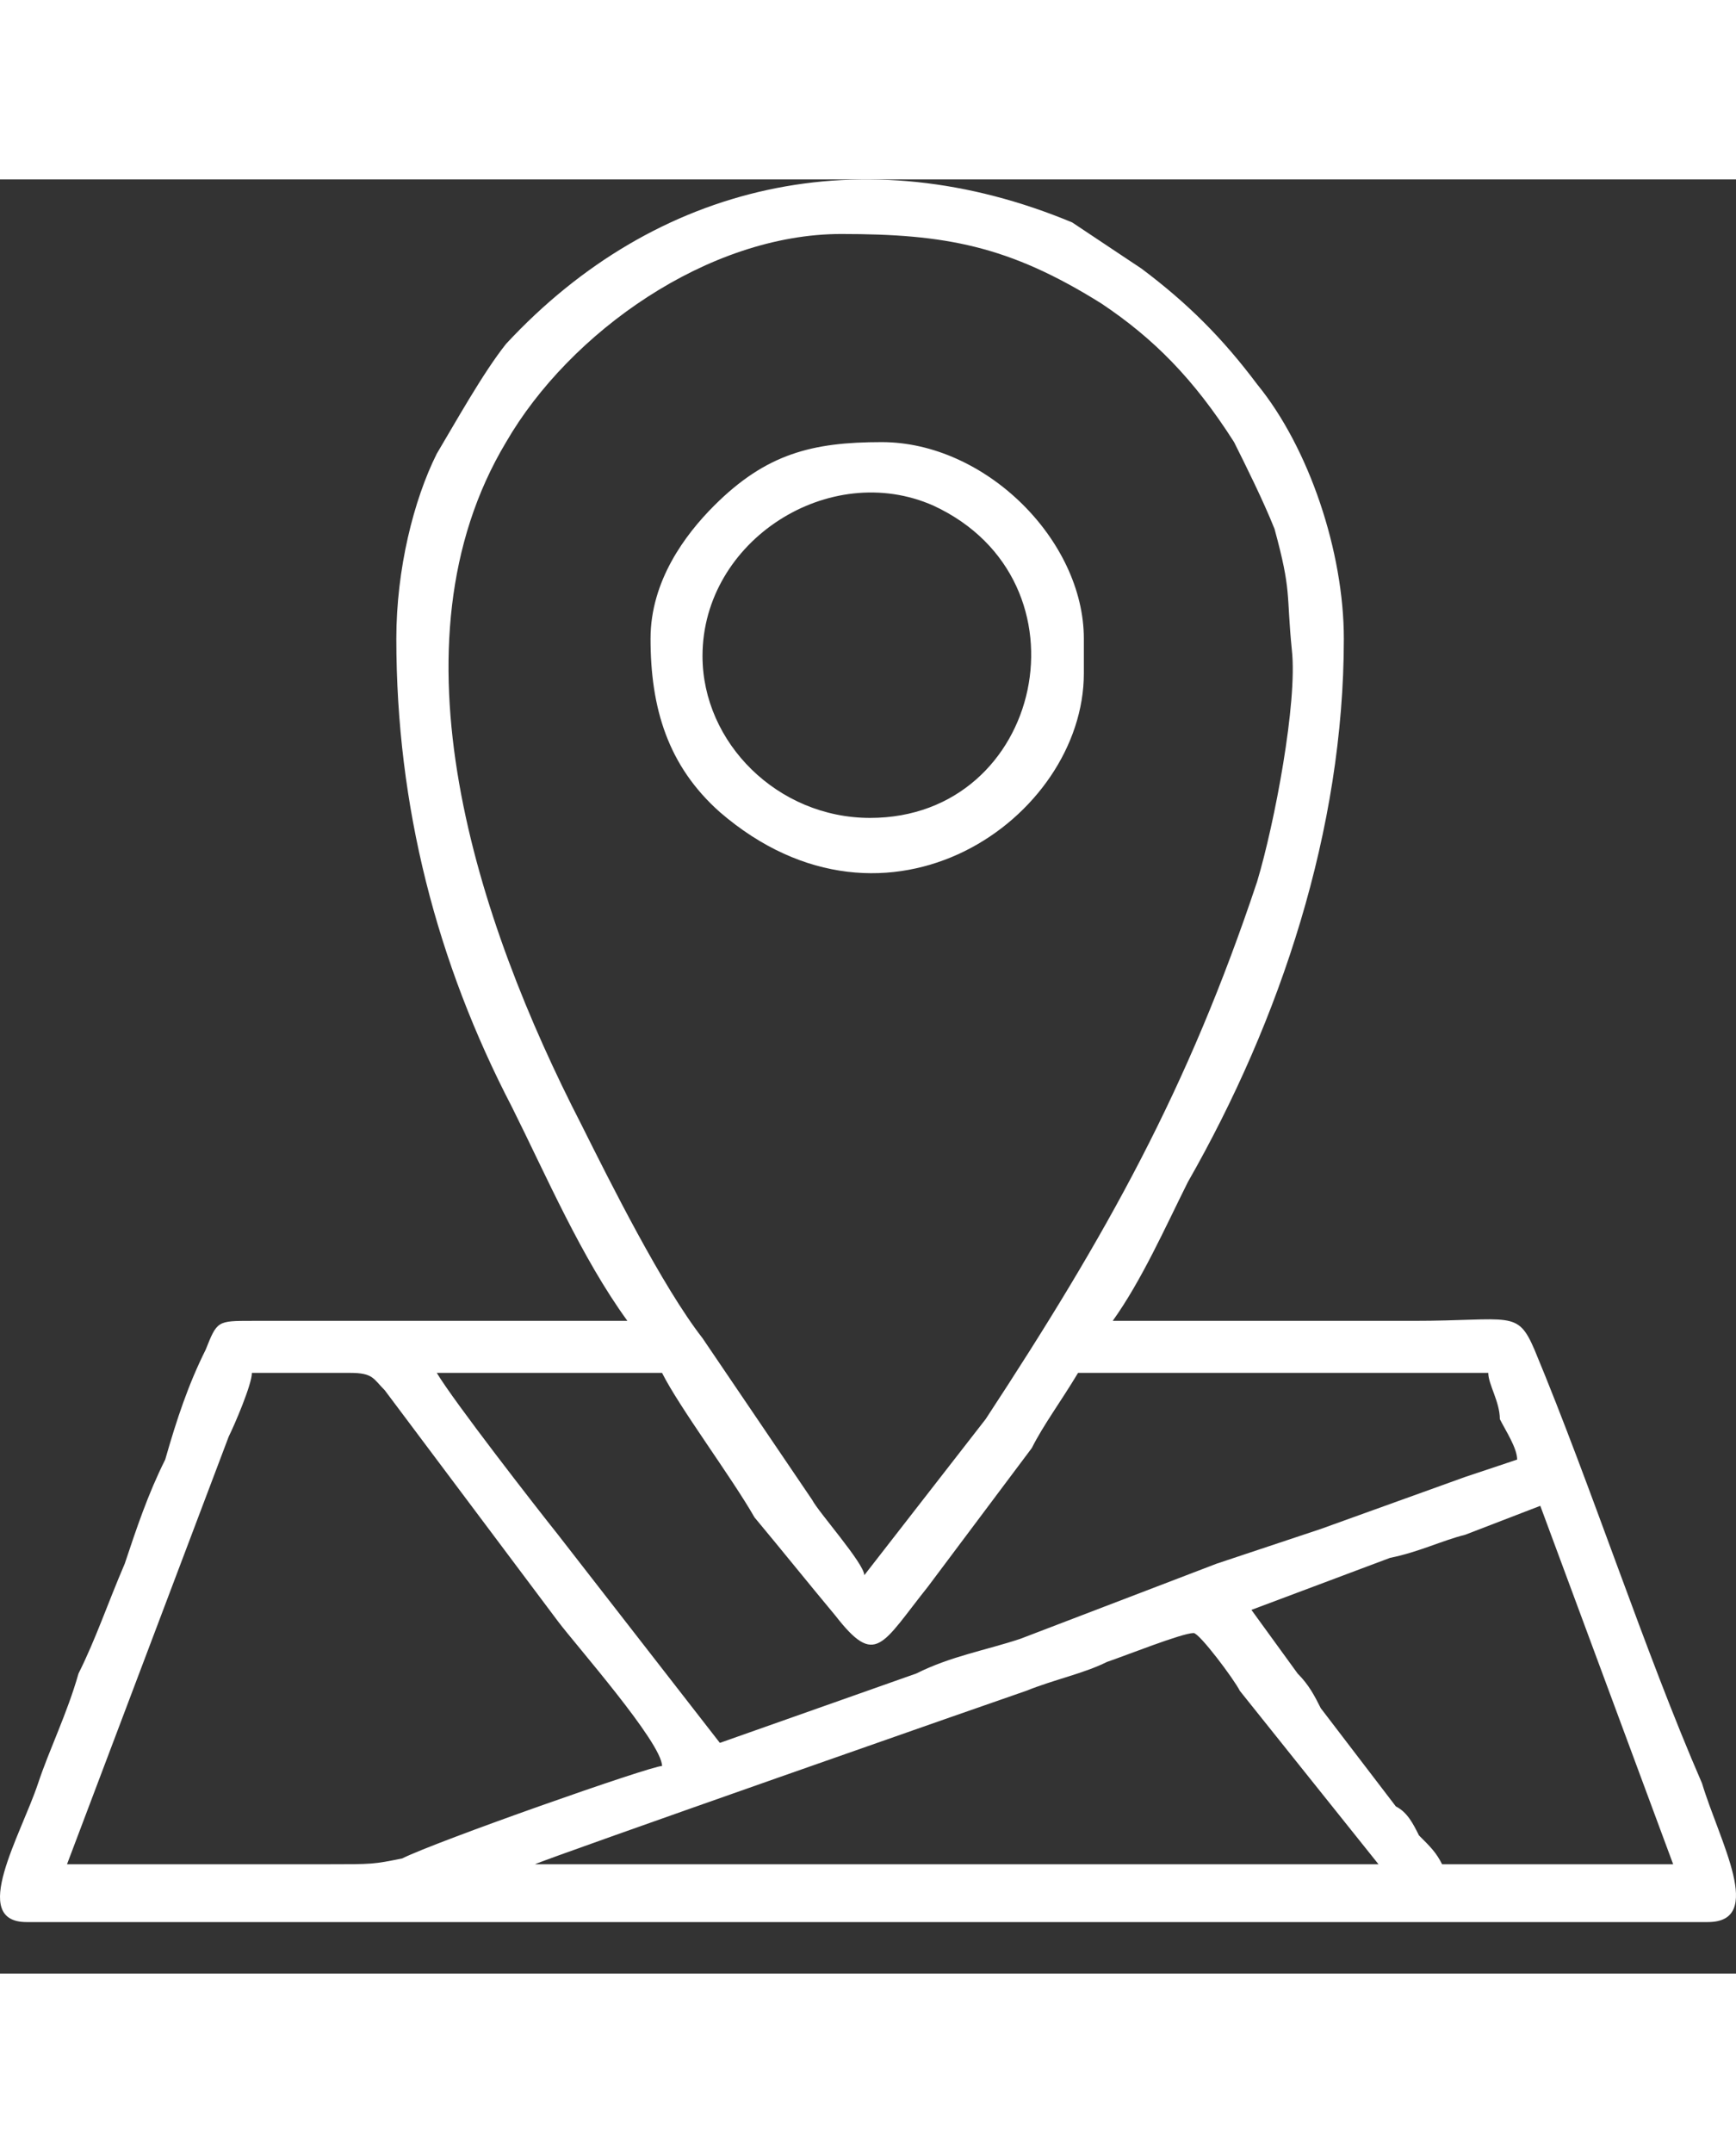 <svg width="25" height="31" viewBox="0 0 30 31" fill="none" xmlns="http://www.w3.org/2000/svg">
<rect x="0" y="0" width="30" height="31" fill="#333333" stroke="none"/>
<path fill-rule="evenodd" clip-rule="evenodd" d="M20.627 25.116C20.727 25.116 21.326 25.915 21.426 26.115L23.822 29.111H9.245C9.445 29.011 17.432 26.215 17.732 26.115C18.231 25.915 18.73 25.815 19.13 25.615C19.429 25.515 20.427 25.116 20.627 25.116ZM1.158 29.111L3.953 21.72C4.053 21.52 4.353 20.821 4.353 20.621C4.952 20.621 5.451 20.621 6.05 20.621C6.449 20.621 6.449 20.721 6.649 20.921L9.644 24.916C9.944 25.316 11.441 27.014 11.441 27.413C11.242 27.413 7.548 28.712 6.949 29.011C6.449 29.111 6.449 29.111 5.651 29.111H1.158ZM21.626 24.716L24.022 23.817C24.521 23.717 24.921 23.517 25.32 23.418L26.618 22.918L28.914 29.111H24.921C24.821 28.911 24.721 28.811 24.521 28.612C24.421 28.412 24.321 28.212 24.122 28.112L22.824 26.414C22.724 26.215 22.624 26.015 22.424 25.815L21.626 24.716ZM7.548 20.621H11.441C11.741 21.22 12.64 22.419 13.039 23.118C13.538 23.717 13.938 24.217 14.437 24.816C15.136 25.715 15.236 25.316 16.034 24.317L17.831 21.919C18.031 21.52 18.331 21.12 18.63 20.621H25.719C25.719 20.821 25.919 21.12 25.919 21.42C26.019 21.62 26.218 21.919 26.218 22.119C25.919 22.219 25.619 22.319 25.32 22.419L22.824 23.318C22.225 23.517 21.626 23.717 21.026 23.917L17.632 25.216C17.033 25.415 16.434 25.515 15.835 25.815L12.44 27.014L9.644 23.418C9.245 22.918 7.847 21.12 7.548 20.621ZM14.537 0.943C16.334 0.943 17.432 1.143 19.03 2.142C19.928 2.741 20.627 3.441 21.326 4.539C21.526 4.939 21.825 5.538 22.025 6.038C22.325 7.136 22.225 7.136 22.325 8.135C22.424 9.034 22.025 11.132 21.725 12.131C20.527 15.726 19.13 18.224 17.033 21.42L14.936 24.117C14.936 23.917 14.137 23.018 14.037 22.818L12.14 20.021C11.441 19.123 10.543 17.325 10.044 16.326C8.246 12.83 6.649 8.035 8.746 4.539C9.844 2.641 12.24 0.943 14.537 0.943ZM6.849 7.935C6.849 10.832 7.548 13.529 8.846 16.026C9.445 17.225 10.044 18.623 10.842 19.722H4.353C3.753 19.722 3.753 19.722 3.554 20.221C3.254 20.821 3.055 21.42 2.855 22.119C2.555 22.718 2.356 23.318 2.156 23.917C1.856 24.616 1.657 25.216 1.357 25.815C1.158 26.514 0.858 27.113 0.658 27.713C0.359 28.612 -0.54 30.11 0.459 30.11H29.513C30.512 30.11 29.713 28.712 29.413 27.713C28.415 25.415 27.516 22.619 26.518 20.221C26.218 19.522 26.119 19.722 24.421 19.722C22.724 19.722 20.927 19.722 19.229 19.722C19.729 19.023 20.128 18.124 20.527 17.325C22.125 14.528 23.223 11.232 23.223 7.935C23.223 6.437 22.624 4.639 21.725 3.54C21.126 2.741 20.527 2.142 19.729 1.543L18.53 0.744C14.936 -0.755 11.342 0.044 8.746 2.841C8.346 3.341 7.847 4.24 7.548 4.739C7.148 5.538 6.849 6.737 6.849 7.935Z" fill="white"/>
<path fill-rule="evenodd" clip-rule="evenodd" d="M12.14 8.235C12.14 6.237 14.337 4.839 16.134 5.638C18.93 6.937 18.031 11.032 15.036 11.032C13.438 11.032 12.14 9.733 12.14 8.235ZM11.242 7.935C11.242 9.134 11.541 10.133 12.44 10.932C15.335 13.429 18.73 11.032 18.73 8.535V7.935C18.73 6.237 17.033 4.539 15.236 4.539C14.037 4.539 13.239 4.739 12.34 5.638C11.841 6.137 11.242 6.937 11.242 7.935Z" fill="white"/>
</svg>
